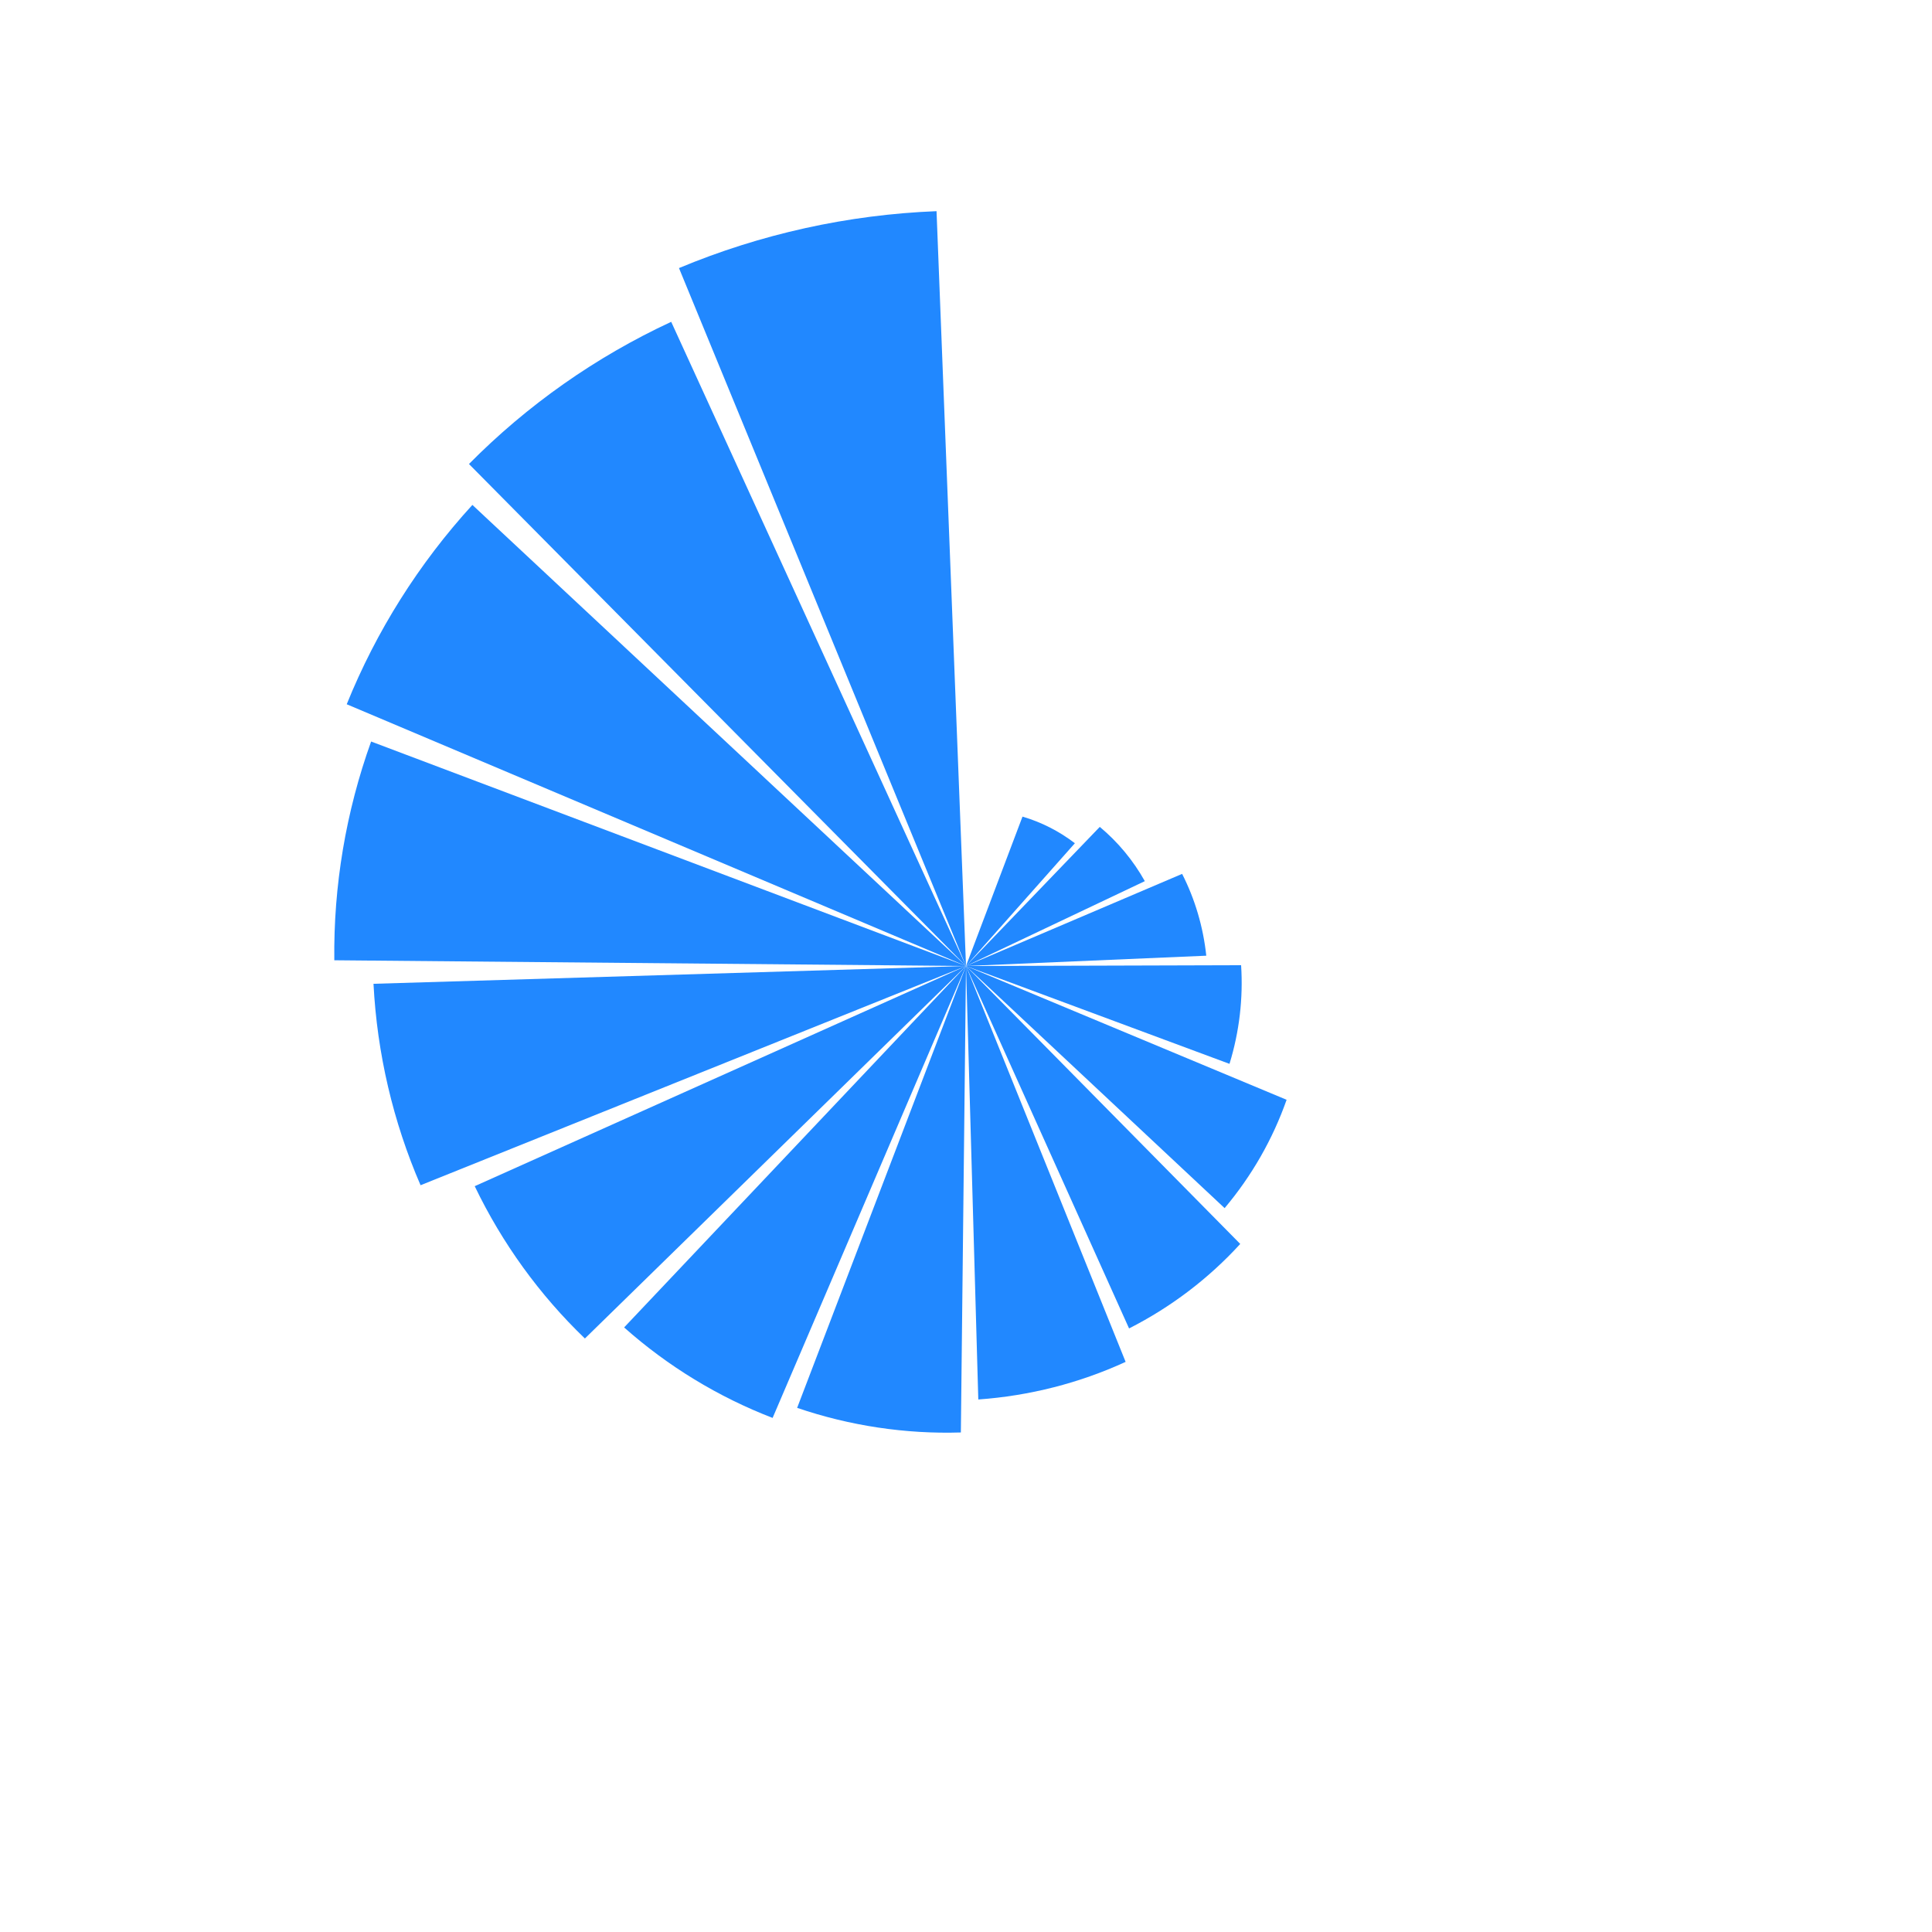 <svg xmlns="http://www.w3.org/2000/svg" width="400" height="400" color-interpolation-filters="sRGB" style="background: transparent;">
  <g>
    <g fill="none">
      <g fill="none" class="view">
        <g>
          <path width="400" height="400" x="0" y="0" fill="rgba(0,0,0,0)" d="m0 0 400 0 0 400-400 0z" class="area"/>
        </g>
        <g>
          <path width="368" height="368" x="16" y="16" fill="rgba(0,0,0,0)" d="m16 16 368 0 0 368-368 0z" class="area"/>
        </g>
        <g>
          <path width="368" height="368" x="16" y="16" fill="rgba(0,0,0,0)" d="m16 16 368 0 0 368-368 0z" class="area"/>
        </g>
        <g>
          <path width="368" height="368" x="16" y="16" fill="rgba(0,0,0,0)" d="m16 16 368 0 0 368-368 0z" class="area"/>
        </g>
        <g transform="matrix(1 0 0 1 16 16)">
          <path width="368" height="368" fill="rgba(0,0,0,0)" d="m0 0 368 0 0 368-368 0z" class="plot"/>
          <g fill="none" class="main-layer">
            <g>
              <path fill="rgba(23,131,255,1)" fill-opacity=".95" stroke="rgba(23,131,255,1)" stroke-width="0" d="M195.698 153.072c3.882 1.138 7.562 3 10.845 5.511-11.271 12.708-22.543 25.417-22.543 25.417 5.849-15.464 11.698-30.928 11.698-30.928" class="element"/>
            </g>
            <g>
              <path fill="rgba(23,131,255,1)" fill-opacity=".95" stroke="rgba(23,131,255,1)" stroke-width="0" d="M211.696 155.199c3.735 3.107 6.902 6.909 9.326 11.234-18.511 8.784-37.022 17.567-37.022 17.567 13.848-14.4 27.696-28.801 27.696-28.801" class="element"/>
            </g>
            <g>
              <path fill="rgba(23,131,255,1)" fill-opacity=".95" stroke="rgba(23,131,255,1)" stroke-width="0" d="M228.746 164.926c2.665 5.242 4.368 10.982 5.001 16.941-24.873 1.067-49.747 2.133-49.747 2.133 22.373-9.537 44.746-19.074 44.746-19.074" class="element"/>
            </g>
            <g>
              <path fill="rgba(23,131,255,1)" fill-opacity=".95" stroke="rgba(23,131,255,1)" stroke-width="0" d="M240.957 183.833c.447 6.837-.357 13.761-2.403 20.427-27.277-10.13-54.554-20.26-54.554-20.26 28.479-.084 56.957-.167 56.957-.167" class="element"/>
            </g>
            <g>
              <path fill="rgba(23,131,255,1)" fill-opacity=".95" stroke="rgba(23,131,255,1)" stroke-width="0" d="M250.377 211.699c-2.856 8.127-7.195 15.733-12.833 22.43-26.772-25.065-53.544-50.13-53.544-50.13 33.188 13.85 66.377 27.699 66.377 27.699" class="element"/>
            </g>
            <g>
              <path fill="rgba(23,131,255,1)" fill-opacity=".95" stroke="rgba(23,131,255,1)" stroke-width="0" d="M240.778 241.543c-6.502 7.123-14.294 13.061-23.018 17.496-16.88-37.519-33.76-75.039-33.76-75.039 28.389 28.771 56.778 57.543 56.778 57.543" class="element"/>
            </g>
            <g>
              <path fill="rgba(23,131,255,1)" fill-opacity=".95" stroke="rgba(23,131,255,1)" stroke-width="0" d="M217.048 265.962c-9.55 4.384-19.881 7.032-30.502 7.785-1.273-44.873-2.546-89.746-2.546-89.746 16.524 40.981 33.048 81.962 33.048 81.962" class="element"/>
            </g>
            <g>
              <path fill="rgba(23,131,255,1)" fill-opacity=".95" stroke="rgba(23,131,255,1)" stroke-width="0" d="M182.936 280.577c-11.445.353-22.931-1.362-33.898-5.093 17.481-45.742 34.962-91.484 34.962-91.484-.532 48.288-1.064 96.577-1.064 96.577" class="element"/>
            </g>
            <g>
              <path fill="rgba(23,131,255,1)" fill-opacity=".95" stroke="rgba(23,131,255,1)" stroke-width="0" d="M143.962 277.565c-11.231-4.327-21.652-10.664-30.747-18.733 35.392-37.416 70.784-74.832 70.784-74.832-20.019 46.783-40.038 93.565-40.038 93.565" class="element"/>
            </g>
            <g>
              <path fill="rgba(23,131,255,1)" fill-opacity=".95" stroke="rgba(23,131,255,1)" stroke-width="0" d="M105.096 261.121c-9.388-9.022-17.123-19.699-22.811-31.536 50.857-22.792 101.715-45.585 101.715-45.585-39.452 38.56-78.904 77.121-78.904 77.121" class="element"/>
            </g>
            <g>
              <path fill="rgba(23,131,255,1)" fill-opacity=".95" stroke="rgba(23,131,255,1)" stroke-width="0" d="M71.072 229.389c-5.693-13.159-9.001-27.284-9.744-41.704 61.336-1.842 122.671-3.685 122.671-3.685-56.464 22.695-112.928 45.389-112.928 45.389" class="element"/>
            </g>
            <g>
              <path fill="rgba(23,131,255,1)" fill-opacity=".95" stroke="rgba(23,131,255,1)" stroke-width="0" d="M53.215 182.813c-.182-15.385 2.392-30.726 7.62-45.288 61.583 23.238 123.166 46.475 123.166 46.475-65.393-.594-130.785-1.187-130.785-1.187" class="element"/>
            </g>
            <g>
              <path fill="rgba(23,131,255,1)" fill-opacity=".95" stroke="rgba(23,131,255,1)" stroke-width="0" d="M55.785 129.809c6.132-15.165 14.939-29.146 26.017-41.27 51.099 47.73 102.198 95.46 102.198 95.46-64.107-27.095-128.215-54.191-128.215-54.191" class="element"/>
            </g>
            <g>
              <path fill="rgba(23,131,255,1)" fill-opacity=".95" stroke="rgba(23,131,255,1)" stroke-width="0" d="M81.095 80.068c12.078-12.21 26.257-22.183 41.87-29.437 30.517 66.684 61.035 133.369 61.035 133.369-51.452-51.966-102.905-103.932-102.905-103.932" class="element"/>
            </g>
            <g>
              <path fill="rgba(23,131,255,1)" fill-opacity=".95" stroke="rgba(23,131,255,1)" stroke-width="0" d="M124.575 39.501c16.924-7.064 34.984-11.055 53.325-11.781 3.05 78.14 6.1 156.28 6.1 156.28-29.712-72.25-59.425-144.499-59.425-144.499" class="element"/>
            </g>
          </g>
          <g fill="none" class="label-layer"/>
        </g>
      </g>
    </g>
  </g>
</svg>
